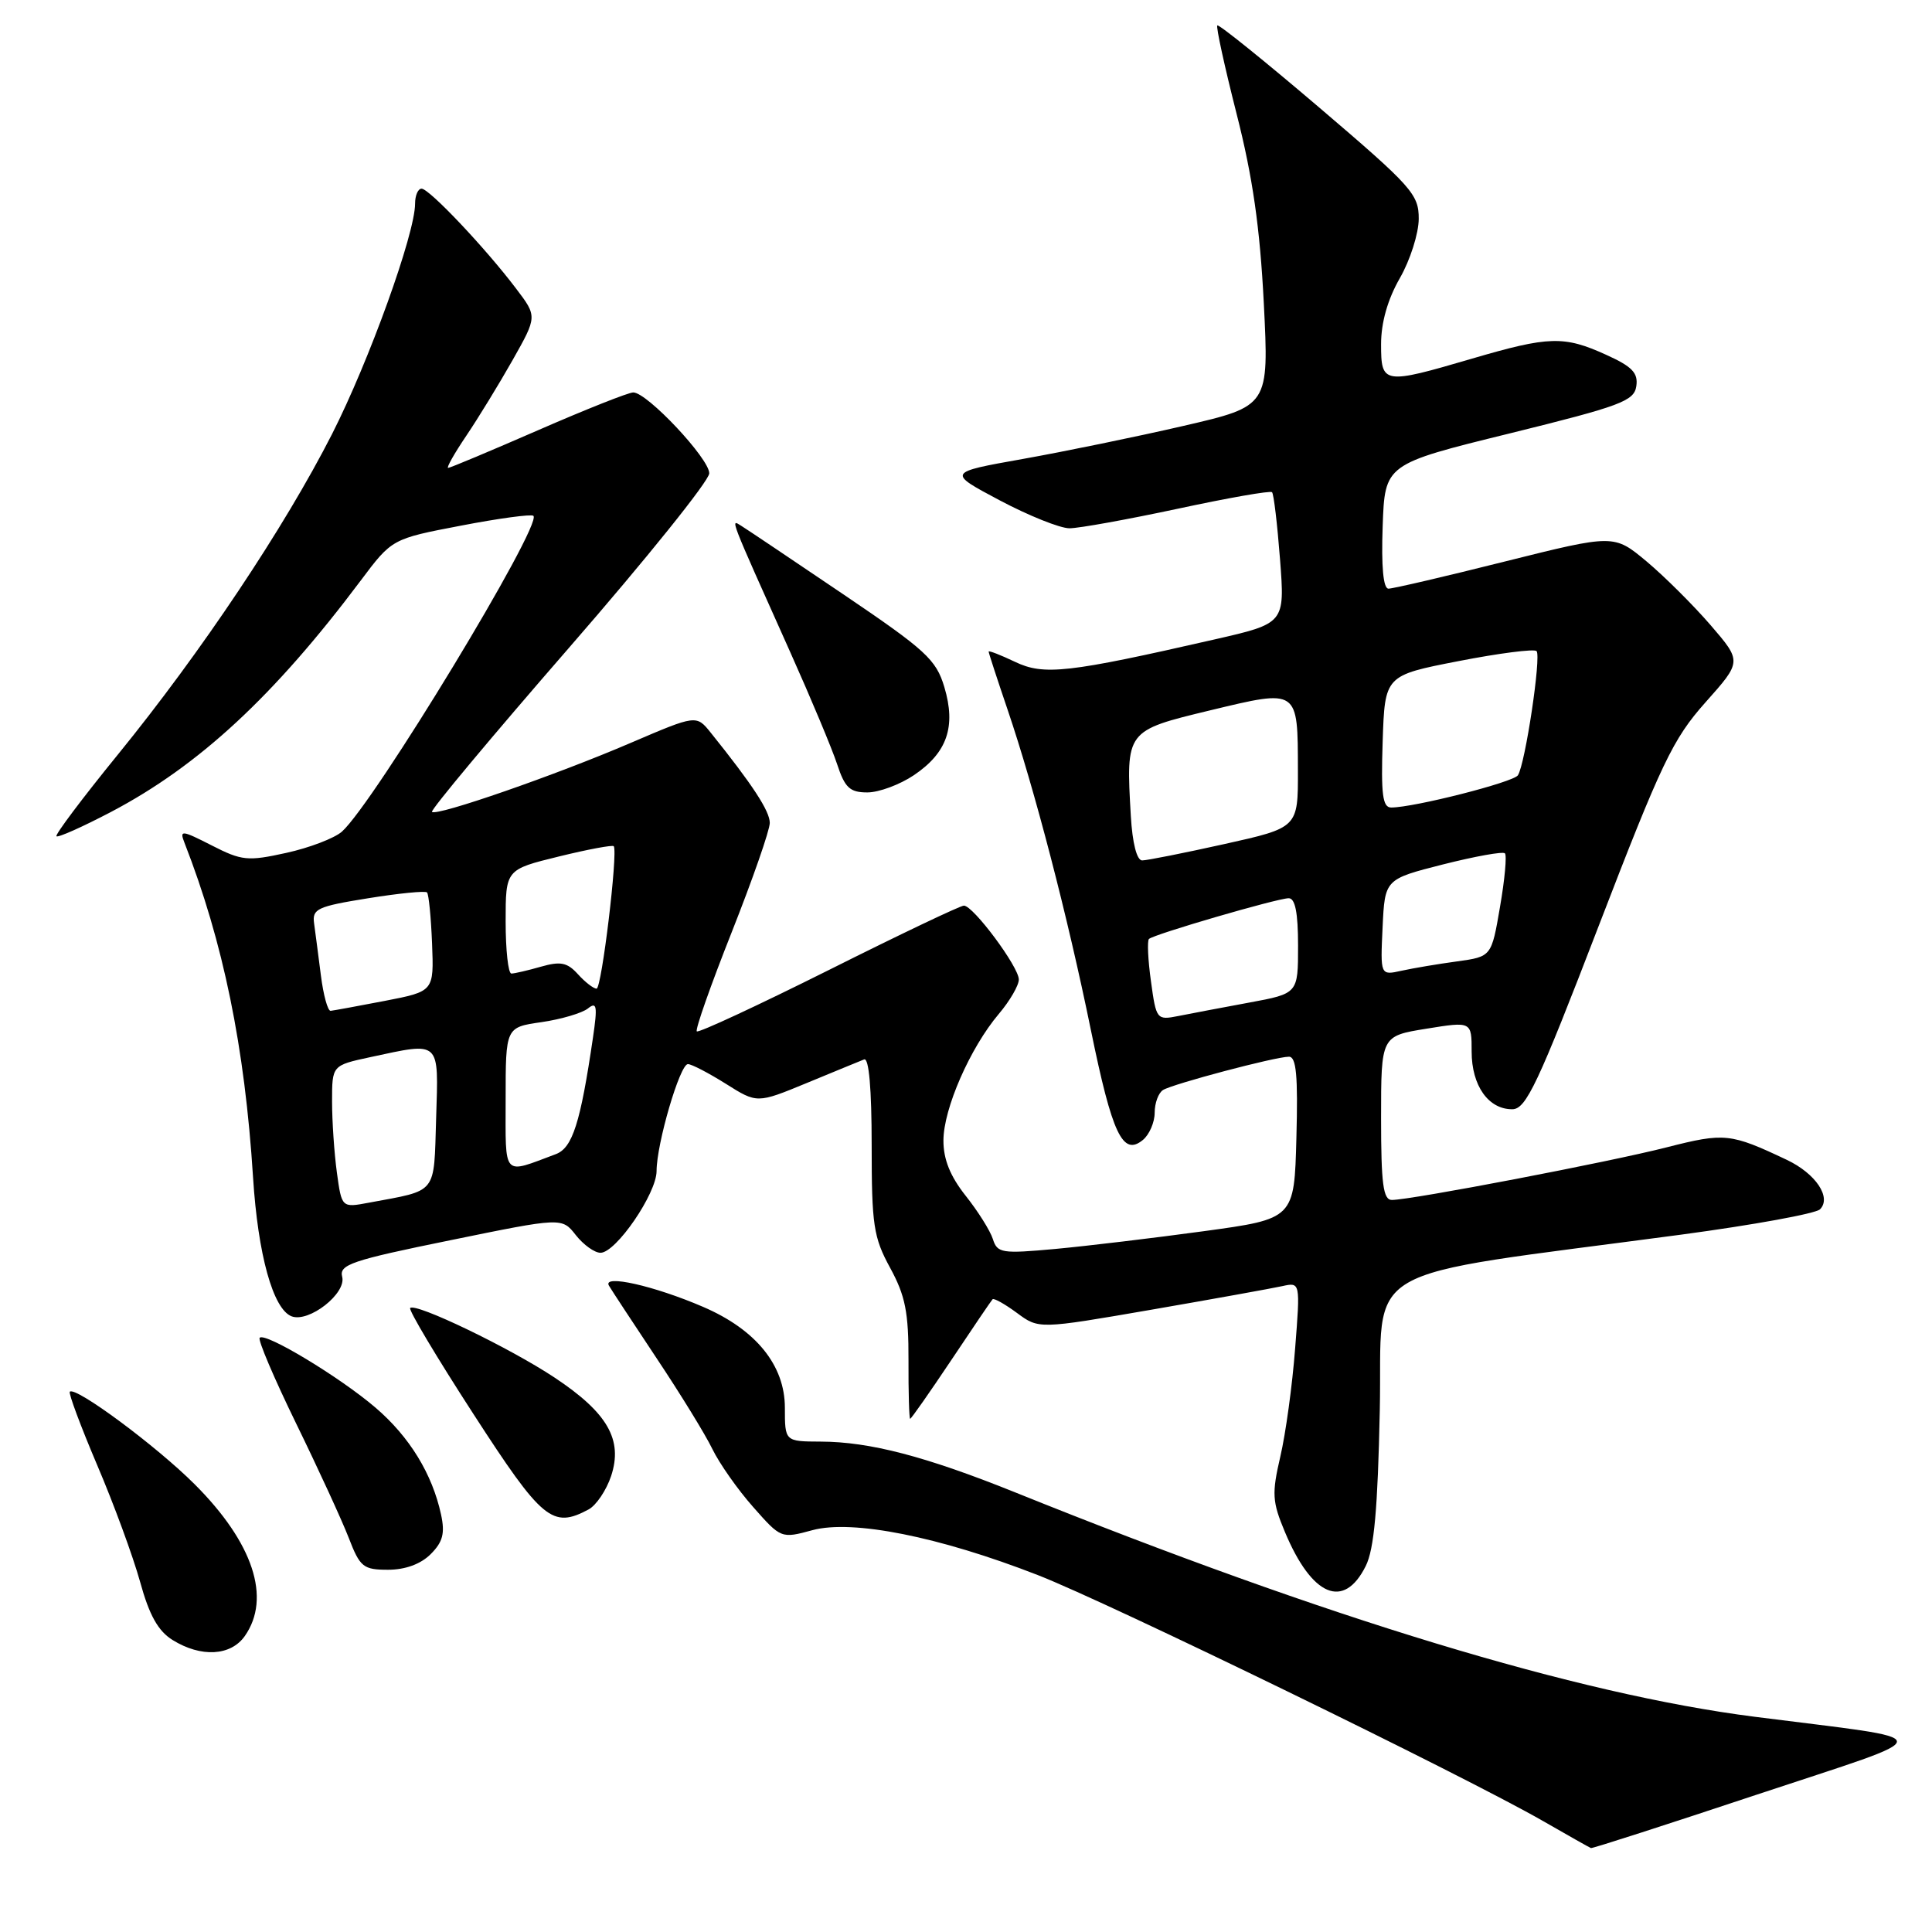 <?xml version="1.0" encoding="UTF-8" standalone="no"?>
<!DOCTYPE svg PUBLIC "-//W3C//DTD SVG 1.1//EN" "http://www.w3.org/Graphics/SVG/1.1/DTD/svg11.dtd" >
<svg xmlns="http://www.w3.org/2000/svg" xmlns:xlink="http://www.w3.org/1999/xlink" version="1.1" viewBox="0 0 256 256">
 <g >
 <path fill="currentColor"
d=" M 232.81 237.79 C 257.57 229.57 257.60 230.69 232.50 227.48 C 209.04 224.49 175.92 214.44 134.50 197.74 C 122.67 192.98 115.25 191.04 108.75 191.02 C 104.00 191.00 104.00 191.00 104.00 186.53 C 104.00 180.91 100.17 176.18 93.17 173.17 C 86.68 170.37 79.78 168.82 80.69 170.36 C 81.06 170.99 83.91 175.32 87.02 180.00 C 90.14 184.68 93.46 190.07 94.39 192.00 C 95.33 193.93 97.76 197.39 99.80 199.69 C 103.49 203.87 103.51 203.88 107.67 202.75 C 112.97 201.33 124.40 203.60 137.50 208.70 C 146.86 212.34 194.03 235.30 204.50 241.32 C 207.80 243.22 210.64 244.82 210.81 244.88 C 210.98 244.95 220.88 241.76 232.81 237.79 Z  M 32.44 216.78 C 35.97 211.74 33.55 204.42 25.79 196.67 C 20.73 191.61 10.00 183.66 9.25 184.41 C 9.06 184.61 10.69 188.99 12.88 194.14 C 15.08 199.29 17.63 206.24 18.56 209.59 C 19.78 214.03 20.95 216.12 22.87 217.31 C 26.64 219.65 30.58 219.43 32.44 216.78 Z  M 180.97 207.50 C 182.08 205.28 182.56 199.91 182.83 186.87 C 183.24 167.00 179.03 169.44 222.81 163.59 C 232.34 162.31 240.59 160.81 241.16 160.24 C 242.72 158.68 240.60 155.51 236.77 153.69 C 229.29 150.15 228.53 150.07 220.87 152.02 C 213.27 153.97 186.97 159.00 184.43 159.00 C 183.28 159.00 183.00 156.90 183.00 148.14 C 183.00 137.28 183.00 137.28 189.00 136.31 C 195.00 135.34 195.00 135.34 195.00 139.34 C 195.00 143.86 197.23 147.01 200.40 146.98 C 202.21 146.96 203.78 143.64 211.82 122.73 C 220.16 101.07 221.66 97.92 225.98 93.07 C 230.81 87.65 230.81 87.65 226.66 82.83 C 224.37 80.18 220.56 76.39 218.19 74.40 C 213.86 70.79 213.86 70.79 199.45 74.39 C 191.53 76.38 184.57 78.00 183.98 78.00 C 183.29 78.00 183.02 75.09 183.21 69.75 C 183.50 61.50 183.50 61.50 200.00 57.44 C 214.76 53.80 216.53 53.14 216.82 51.17 C 217.08 49.41 216.27 48.57 212.82 47.01 C 207.24 44.47 205.24 44.53 195.05 47.52 C 183.28 50.97 183.00 50.93 183.00 45.60 C 183.00 42.75 183.87 39.67 185.49 36.85 C 186.86 34.46 187.98 30.93 187.99 29.00 C 188.00 25.74 187.09 24.73 174.82 14.26 C 167.57 8.08 161.49 3.18 161.30 3.37 C 161.11 3.55 162.27 8.84 163.86 15.10 C 165.99 23.45 166.95 30.16 167.46 40.16 C 168.15 53.81 168.15 53.81 156.83 56.43 C 150.60 57.87 141.00 59.84 135.50 60.82 C 125.50 62.60 125.50 62.60 132.47 66.30 C 136.30 68.33 140.46 70.00 141.71 70.00 C 142.96 70.00 149.42 68.83 156.06 67.41 C 162.71 65.98 168.33 64.99 168.55 65.22 C 168.78 65.44 169.25 69.45 169.61 74.11 C 170.26 82.60 170.26 82.60 160.88 84.74 C 141.48 89.17 138.32 89.53 134.48 87.69 C 132.57 86.78 131.00 86.17 131.00 86.34 C 131.00 86.51 132.13 89.97 133.51 94.03 C 137.07 104.51 141.46 121.37 144.55 136.50 C 147.38 150.32 148.77 153.26 151.45 151.04 C 152.30 150.33 153.00 148.71 153.00 147.44 C 153.00 146.16 153.50 144.81 154.11 144.43 C 155.43 143.62 168.93 140.04 170.78 140.02 C 171.77 140.00 172.00 142.51 171.78 150.75 C 171.50 161.50 171.50 161.50 159.50 163.14 C 152.90 164.04 144.06 165.10 139.85 165.49 C 132.74 166.14 132.15 166.05 131.56 164.18 C 131.21 163.08 129.59 160.50 127.96 158.45 C 125.91 155.86 125.00 153.62 125.01 151.11 C 125.02 146.90 128.54 138.86 132.34 134.36 C 133.81 132.63 135.00 130.57 135.00 129.79 C 135.00 128.12 128.96 120.00 127.72 120.00 C 127.25 120.00 119.19 123.84 109.81 128.54 C 100.42 133.23 92.56 136.89 92.33 136.66 C 92.10 136.43 94.18 130.52 96.96 123.51 C 99.73 116.51 102.00 110.00 102.00 109.04 C 102.00 107.47 99.71 103.97 94.19 97.10 C 92.27 94.71 92.27 94.71 83.61 98.42 C 73.66 102.70 57.85 108.19 57.24 107.58 C 57.02 107.35 65.19 97.57 75.40 85.83 C 85.61 74.10 93.97 63.70 93.98 62.72 C 94.00 60.78 85.75 52.00 83.91 52.00 C 83.28 52.00 77.61 54.25 71.31 57.00 C 65.00 59.75 59.64 62.00 59.38 62.00 C 59.12 62.00 60.20 60.09 61.78 57.75 C 63.36 55.41 66.12 50.90 67.92 47.72 C 71.19 41.93 71.19 41.93 68.37 38.22 C 64.33 32.88 56.88 25.00 55.86 25.00 C 55.39 25.00 55.00 25.89 55.00 26.99 C 55.00 30.96 48.90 47.87 44.00 57.51 C 37.68 69.92 26.65 86.43 15.63 99.97 C 10.94 105.73 7.27 110.61 7.48 110.81 C 7.68 111.02 10.95 109.56 14.74 107.57 C 26.36 101.46 36.33 92.22 47.78 76.95 C 51.94 71.40 51.94 71.40 61.08 69.65 C 66.11 68.68 70.43 68.10 70.68 68.35 C 71.90 69.56 49.52 106.46 45.30 110.20 C 44.31 111.07 41.00 112.34 37.94 113.01 C 32.82 114.14 32.04 114.06 28.05 112.02 C 24.07 109.99 23.77 109.96 24.44 111.66 C 29.58 124.82 32.44 138.76 33.53 156.00 C 34.18 166.26 36.18 173.47 38.64 174.42 C 40.93 175.29 45.92 171.39 45.34 169.18 C 44.92 167.57 46.59 167.00 59.66 164.34 C 74.46 161.31 74.46 161.31 76.30 163.66 C 77.32 164.95 78.78 166.00 79.57 166.00 C 81.62 166.00 87.00 158.15 87.00 155.17 C 87.00 151.55 90.09 141.00 91.15 141.00 C 91.64 141.00 93.90 142.18 96.18 143.61 C 100.32 146.22 100.32 146.22 106.91 143.50 C 110.53 142.00 113.95 140.60 114.50 140.38 C 115.14 140.12 115.50 144.28 115.50 151.74 C 115.50 162.33 115.74 163.95 117.95 168.00 C 119.96 171.69 120.40 173.89 120.38 180.25 C 120.36 184.51 120.47 188.00 120.60 188.00 C 120.74 188.00 123.18 184.51 126.03 180.25 C 128.87 175.99 131.34 172.35 131.52 172.16 C 131.70 171.98 133.15 172.79 134.75 173.97 C 137.65 176.12 137.65 176.12 152.58 173.54 C 160.78 172.12 168.58 170.71 169.90 170.42 C 172.30 169.89 172.30 169.89 171.61 178.69 C 171.24 183.54 170.36 189.97 169.65 193.00 C 168.51 197.92 168.57 198.97 170.26 203.00 C 173.84 211.55 178.07 213.33 180.97 207.50 Z  M 57.07 205.93 C 58.68 204.32 58.98 203.17 58.44 200.68 C 57.28 195.31 54.27 190.39 49.78 186.54 C 45.06 182.49 35.15 176.51 34.41 177.26 C 34.14 177.52 36.32 182.63 39.24 188.62 C 42.16 194.60 45.29 201.41 46.20 203.75 C 47.70 207.65 48.13 208.00 51.42 208.00 C 53.70 208.00 55.75 207.25 57.07 205.93 Z  M 77.99 200.01 C 79.01 199.46 80.35 197.46 80.98 195.57 C 82.56 190.77 80.51 187.20 73.49 182.54 C 67.56 178.60 55.08 172.59 54.35 173.32 C 54.11 173.56 57.87 179.86 62.71 187.33 C 71.86 201.47 73.19 202.57 77.99 200.01 Z  M 121.09 102.72 C 125.51 99.74 126.70 96.29 125.13 91.04 C 124.04 87.39 122.68 86.15 111.73 78.74 C 105.03 74.21 98.96 70.13 98.23 69.68 C 96.76 68.76 96.51 68.11 104.75 86.50 C 107.46 92.55 110.24 99.19 110.92 101.25 C 111.95 104.39 112.61 105.00 114.93 105.00 C 116.46 105.00 119.23 103.97 121.09 102.72 Z  M 44.64 155.38 C 44.29 152.82 44.00 148.57 44.00 145.94 C 44.00 141.17 44.00 141.17 49.05 140.08 C 58.47 138.06 58.11 137.74 57.79 148.18 C 57.47 158.39 58.06 157.65 48.89 159.36 C 45.28 160.04 45.28 160.04 44.64 155.38 Z  M 67.00 145.63 C 67.00 136.12 67.00 136.12 71.75 135.44 C 74.36 135.06 77.13 134.24 77.90 133.63 C 79.08 132.68 79.19 133.29 78.57 137.50 C 76.91 148.80 75.86 152.10 73.65 152.93 C 66.50 155.60 67.00 156.15 67.00 145.63 Z  M 152.51 130.04 C 152.11 127.20 152.00 124.67 152.24 124.42 C 152.85 123.81 169.18 119.05 170.75 119.02 C 171.62 119.01 172.00 120.92 172.00 125.33 C 172.00 131.65 172.00 131.65 165.51 132.85 C 161.94 133.51 157.72 134.31 156.12 134.63 C 153.28 135.19 153.20 135.10 152.51 130.04 Z  M 42.52 129.25 C 42.19 126.64 41.78 123.54 41.62 122.36 C 41.35 120.43 42.03 120.11 48.74 119.03 C 52.82 118.37 56.35 118.02 56.58 118.25 C 56.81 118.47 57.11 121.52 57.25 125.01 C 57.50 131.36 57.50 131.36 51.00 132.62 C 47.42 133.31 44.19 133.90 43.81 133.94 C 43.43 133.97 42.85 131.86 42.52 129.25 Z  M 76.58 129.09 C 75.17 127.53 74.28 127.35 71.68 128.09 C 69.94 128.59 68.17 129.00 67.76 129.00 C 67.34 129.00 67.00 125.90 67.00 122.11 C 67.00 115.22 67.00 115.22 74.05 113.49 C 77.92 112.54 81.20 111.93 81.33 112.13 C 81.89 113.02 79.72 131.00 79.05 131.00 C 78.64 131.00 77.53 130.14 76.58 129.09 Z  M 183.20 122.88 C 183.50 116.50 183.50 116.50 191.21 114.54 C 195.45 113.47 199.14 112.80 199.41 113.07 C 199.68 113.34 199.39 116.53 198.76 120.16 C 197.63 126.76 197.63 126.76 193.07 127.39 C 190.56 127.73 187.24 128.29 185.70 128.63 C 182.90 129.25 182.90 129.25 183.20 122.88 Z  M 149.84 108.12 C 149.19 96.78 149.15 96.83 160.37 94.12 C 172.10 91.30 171.96 91.21 171.98 102.08 C 172.00 109.67 172.00 109.67 162.25 111.84 C 156.89 113.03 151.98 114.01 151.34 114.01 C 150.63 114.00 150.05 111.72 149.84 108.12 Z  M 183.21 98.25 C 183.50 89.50 183.50 89.50 193.27 87.60 C 198.64 86.55 203.29 85.96 203.60 86.27 C 204.25 86.92 202.10 101.25 201.13 102.73 C 200.53 103.65 187.35 107.00 184.34 107.00 C 183.20 107.00 182.98 105.27 183.21 98.25 Z "/>
</g>
</svg>